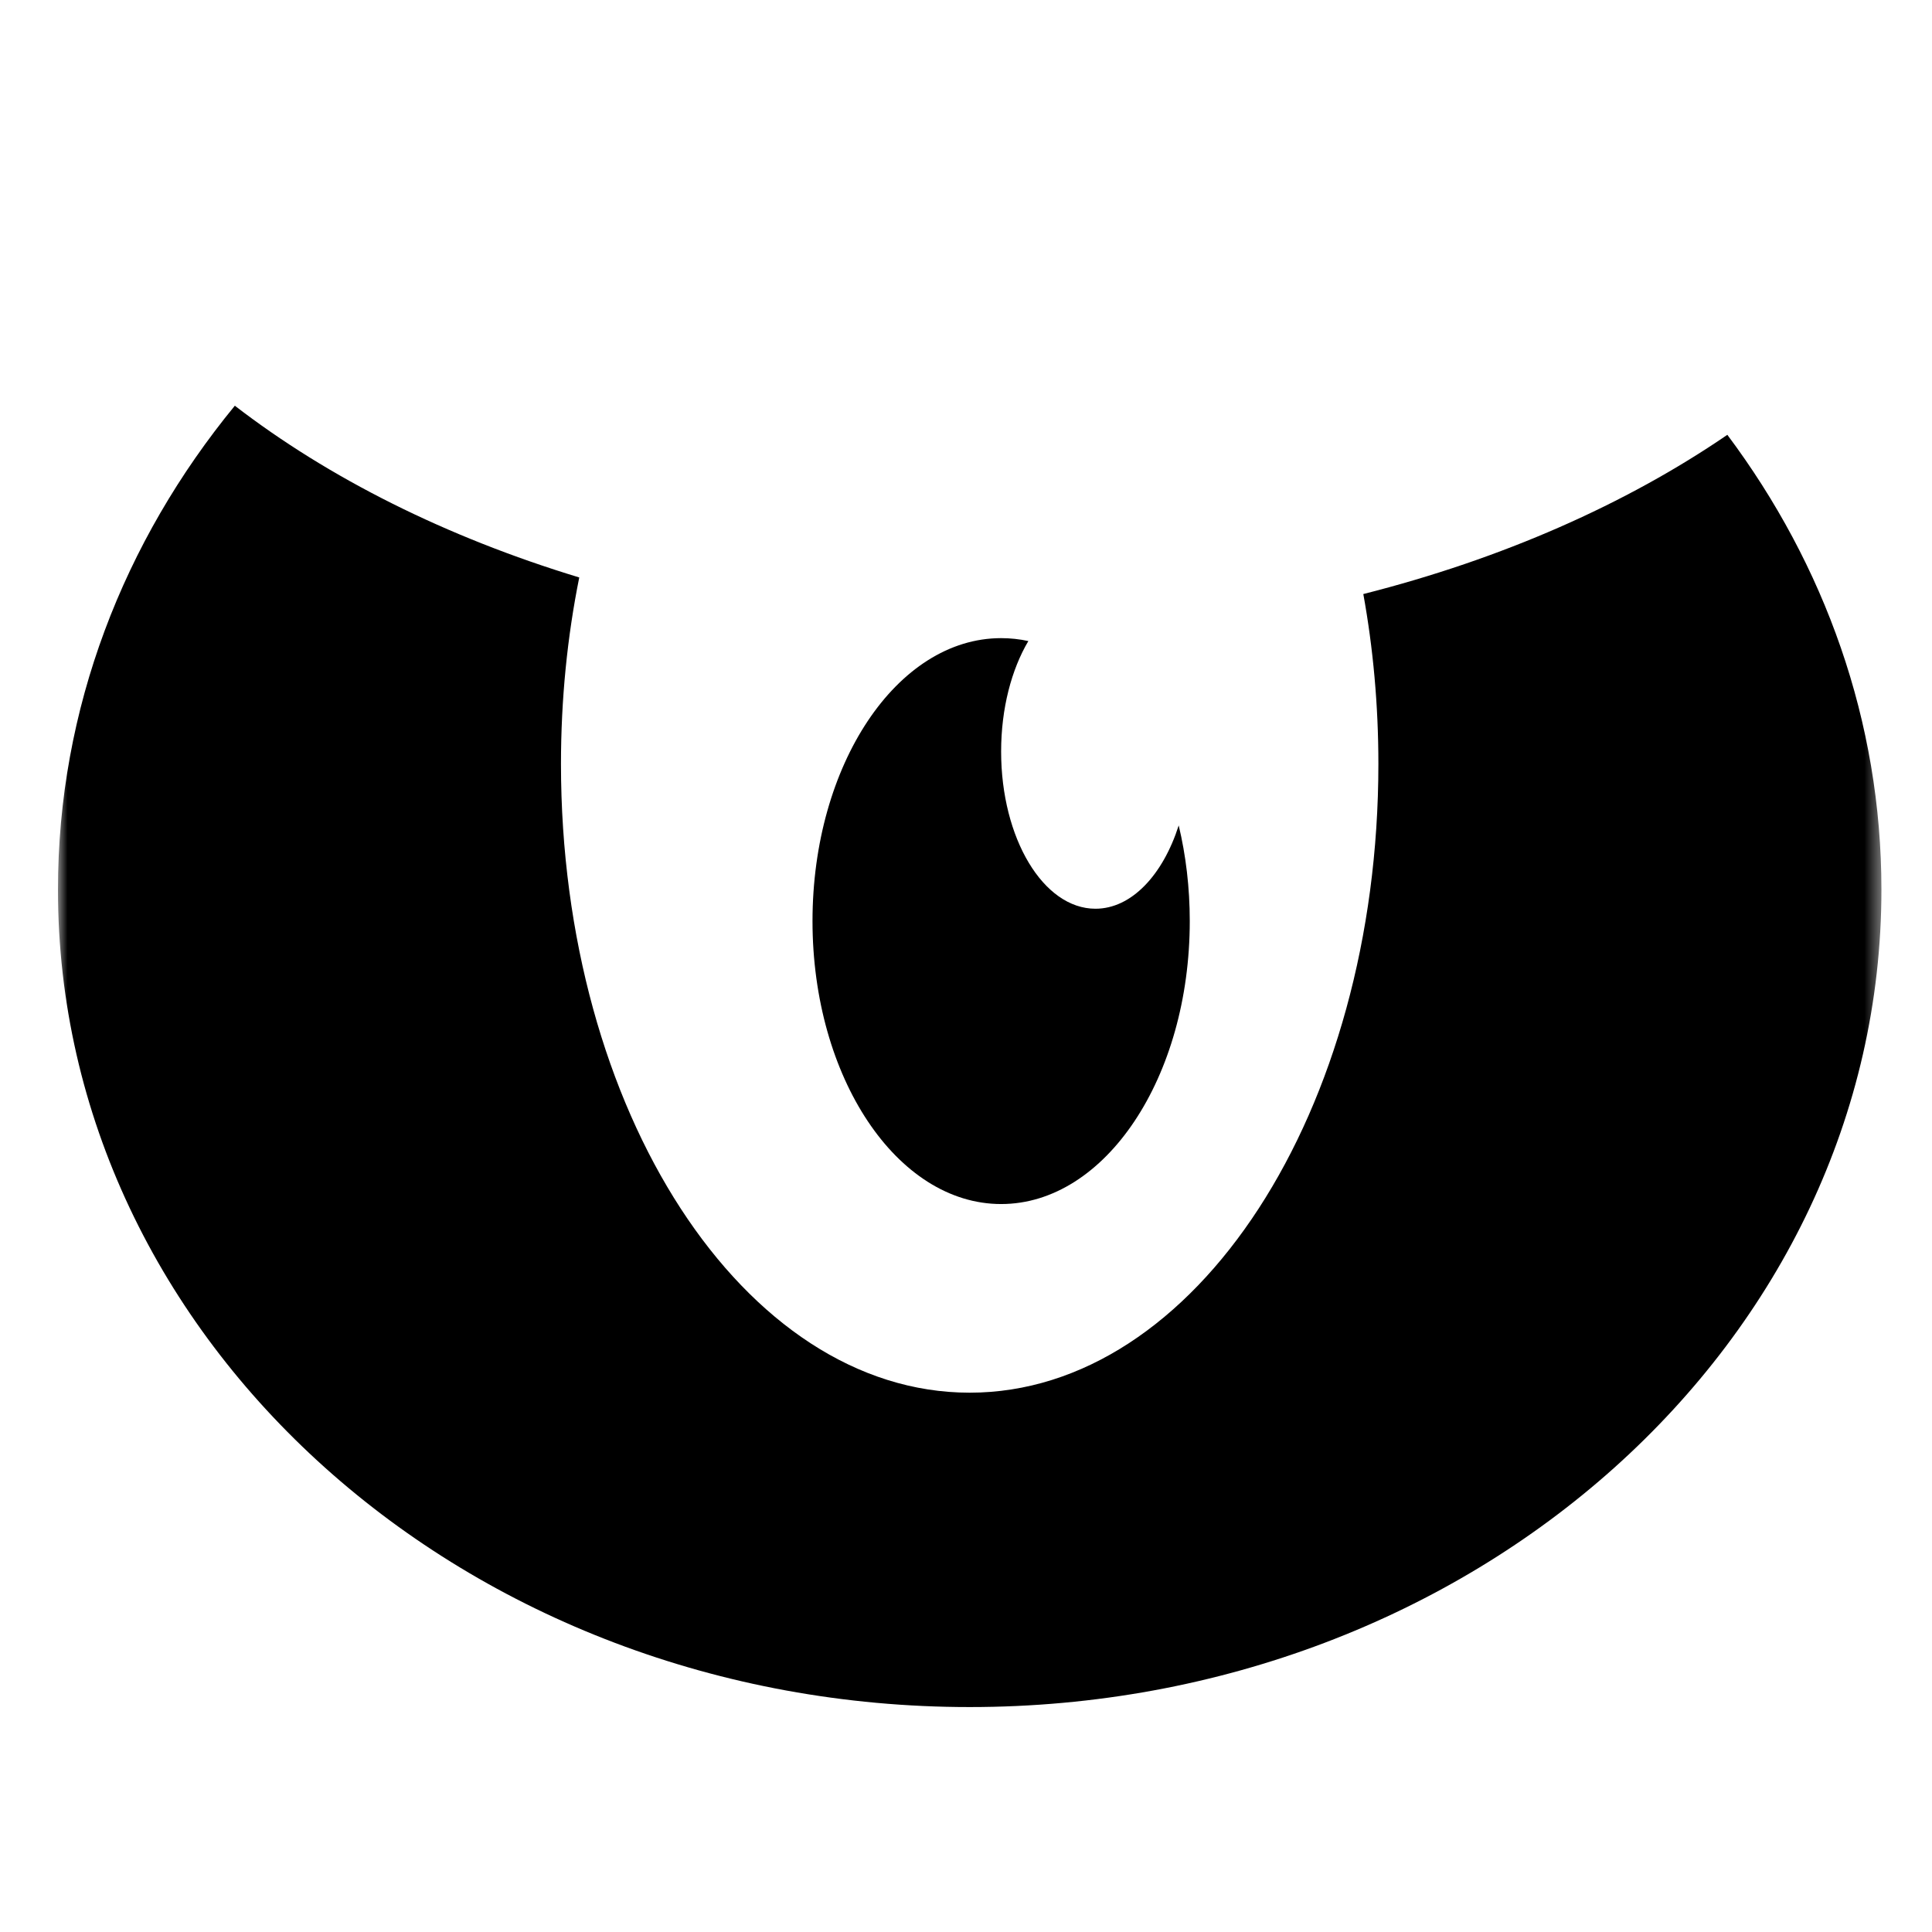<svg width="100" height="100" viewBox="0 0 100 100" fill="none" xmlns="http://www.w3.org/2000/svg">
<mask id="mask0_1_3" style="mask-type:luminance" maskUnits="userSpaceOnUse" x="3" y="3" width="95" height="95">
<path d="M97.488 3H3V97.488H97.488V3Z" fill="white"/>
</mask>
<g mask="url(#mask0_1_3)">
<path fill-rule="evenodd" clip-rule="evenodd" d="M50.191 72.085C61.874 72.085 71.345 57.514 71.345 39.539C71.345 36.493 71.073 33.545 70.565 30.748C77.752 28.928 84.169 26.091 89.407 22.506C94.444 29.236 97.382 37.334 97.382 46.048C97.382 69.415 76.254 88.357 50.191 88.357C24.128 88.357 3 69.415 3 46.048C3 36.674 6.4 28.012 12.155 21C17.018 24.748 23.093 27.798 29.982 29.889C29.367 32.938 29.036 36.179 29.036 39.539C29.036 57.514 38.508 72.085 50.191 72.085Z" fill="black"/>
<path fill-rule="evenodd" clip-rule="evenodd" d="M61.01 42.724C60.189 45.29 58.566 47.036 56.7 47.036C54.004 47.036 51.818 43.394 51.818 38.9C51.818 36.671 52.356 34.651 53.227 33.181C52.767 33.081 52.297 33.03 51.818 33.03C46.426 33.03 42.055 39.587 42.055 47.675C42.055 55.764 46.426 62.321 51.818 62.321C57.211 62.321 61.582 55.764 61.582 47.675C61.582 45.938 61.38 44.271 61.01 42.724Z" fill="black"/>
</g>
</svg>
